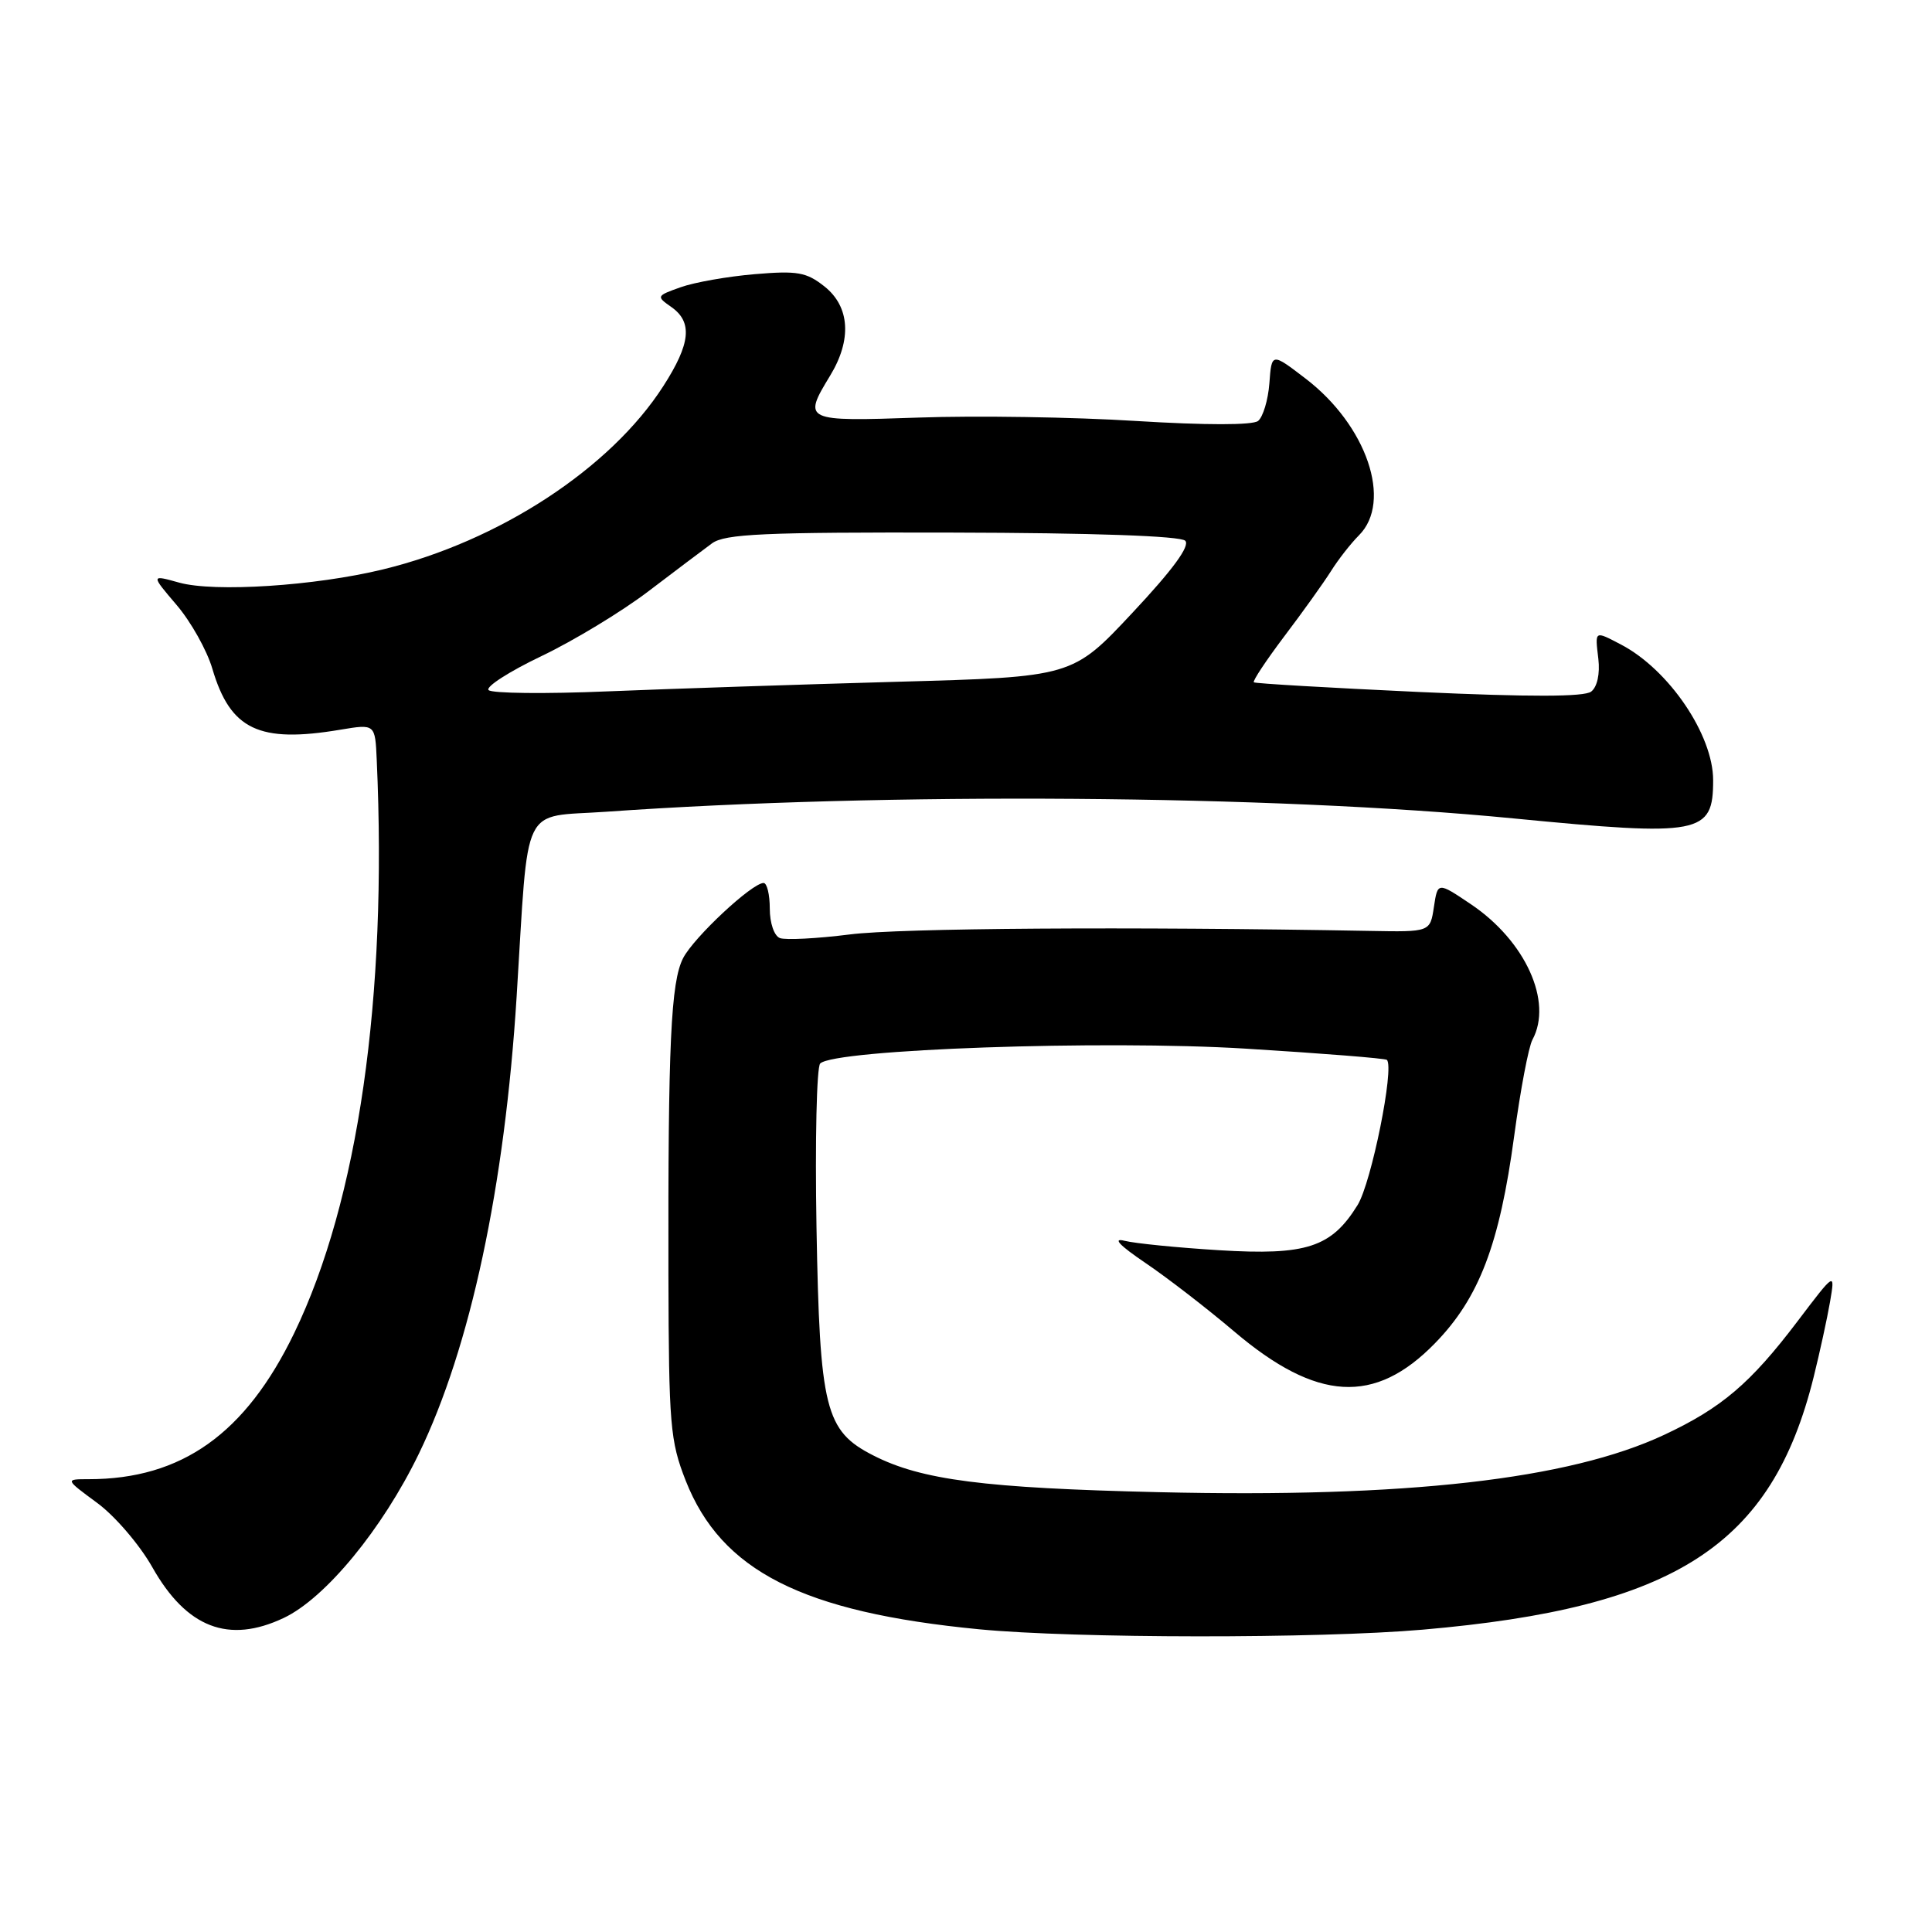 <?xml version="1.0" encoding="UTF-8" standalone="no"?>
<!DOCTYPE svg PUBLIC "-//W3C//DTD SVG 1.1//EN" "http://www.w3.org/Graphics/SVG/1.1/DTD/svg11.dtd" >
<svg xmlns="http://www.w3.org/2000/svg" xmlns:xlink="http://www.w3.org/1999/xlink" version="1.1" viewBox="0 0 256 256">
 <g >
 <path fill="currentColor"
d=" M 188.50 215.94 C 222.01 213.04 234.76 204.80 240.31 182.50 C 241.13 179.20 242.11 174.70 242.49 172.50 C 243.17 168.50 243.17 168.50 238.18 175.08 C 231.94 183.31 228.12 186.56 220.50 190.13 C 207.87 196.04 186.29 198.49 153.50 197.72 C 130.41 197.18 122.09 196.11 115.71 192.85 C 109.33 189.60 108.62 186.73 108.19 162.64 C 107.99 151.17 108.21 141.39 108.68 140.92 C 110.56 139.04 146.17 137.79 165.04 138.95 C 175.14 139.57 183.57 140.24 183.77 140.44 C 184.79 141.46 181.72 156.72 179.89 159.67 C 176.42 165.29 173.11 166.37 161.53 165.66 C 156.01 165.32 150.38 164.76 149.00 164.41 C 147.37 164.00 148.34 165.02 151.78 167.35 C 154.68 169.31 159.97 173.40 163.54 176.43 C 174.49 185.72 182.16 186.17 190.13 178.00 C 195.99 172.00 198.70 164.90 200.64 150.50 C 201.46 144.45 202.54 138.72 203.06 137.76 C 205.78 132.73 202.13 124.68 194.91 119.82 C 190.50 116.85 190.50 116.85 190.00 120.18 C 189.50 123.50 189.50 123.50 181.50 123.35 C 149.60 122.77 119.26 122.97 112.59 123.82 C 108.24 124.37 104.08 124.58 103.34 124.30 C 102.58 124.01 102.00 122.31 102.00 120.39 C 102.00 118.53 101.63 117.00 101.18 117.00 C 99.65 117.00 91.95 124.19 90.52 126.95 C 88.89 130.12 88.51 138.30 88.57 169.00 C 88.62 188.82 88.80 190.94 90.85 196.17 C 95.57 208.17 106.35 213.63 129.75 215.89 C 142.48 217.11 174.61 217.14 188.50 215.94 Z  M 37.61 214.38 C 43.13 211.76 50.67 202.60 55.50 192.63 C 62.33 178.54 66.88 157.25 68.46 132.00 C 70.09 105.90 68.90 108.36 80.32 107.56 C 117.25 104.95 168.50 105.32 200.50 108.44 C 225.40 110.86 227.00 110.55 227.00 103.38 C 227.00 97.37 221.14 88.73 214.80 85.41 C 211.25 83.56 211.34 83.50 211.79 87.31 C 212.02 89.29 211.64 91.02 210.84 91.64 C 209.92 92.35 202.72 92.36 188.00 91.69 C 176.18 91.14 166.34 90.57 166.14 90.41 C 165.95 90.25 167.77 87.51 170.18 84.31 C 172.60 81.12 175.38 77.23 176.36 75.68 C 177.33 74.13 179.00 72.00 180.07 70.93 C 184.54 66.46 181.11 56.36 172.99 50.16 C 168.50 46.72 168.50 46.72 168.20 50.78 C 168.03 53.02 167.35 55.26 166.70 55.78 C 165.96 56.35 159.78 56.35 150.50 55.78 C 142.25 55.26 129.31 55.06 121.75 55.33 C 106.52 55.86 106.34 55.78 110.00 49.77 C 112.89 45.02 112.62 40.64 109.25 37.96 C 106.85 36.06 105.67 35.85 100.00 36.33 C 96.42 36.63 92.01 37.41 90.19 38.06 C 86.97 39.20 86.94 39.27 88.94 40.67 C 91.80 42.67 91.52 45.52 87.90 51.15 C 80.90 62.06 66.15 71.71 50.74 75.45 C 41.74 77.64 28.42 78.50 23.74 77.20 C 19.98 76.15 19.98 76.15 23.40 80.16 C 25.28 82.36 27.42 86.16 28.14 88.62 C 30.53 96.70 34.32 98.50 45.10 96.69 C 49.71 95.92 49.71 95.92 49.92 100.71 C 51.34 132.17 47.46 159.11 38.99 176.63 C 32.54 189.98 24.07 196.00 11.75 196.00 C 8.61 196.00 8.61 196.00 12.87 199.14 C 15.22 200.86 18.51 204.70 20.18 207.66 C 24.72 215.70 30.29 217.85 37.61 214.38 Z  M 64.74 91.44 C 64.32 91.01 67.47 88.98 71.74 86.94 C 76.01 84.90 82.38 81.04 85.89 78.37 C 89.41 75.69 93.21 72.83 94.34 72.00 C 96.06 70.74 101.20 70.51 126.21 70.57 C 144.79 70.61 156.42 71.02 157.05 71.65 C 157.72 72.32 155.43 75.46 150.07 81.18 C 142.10 89.70 142.10 89.70 118.80 90.34 C 105.98 90.70 88.75 91.27 80.50 91.61 C 72.25 91.96 65.16 91.88 64.74 91.44 Z "/>
</g>
</svg>